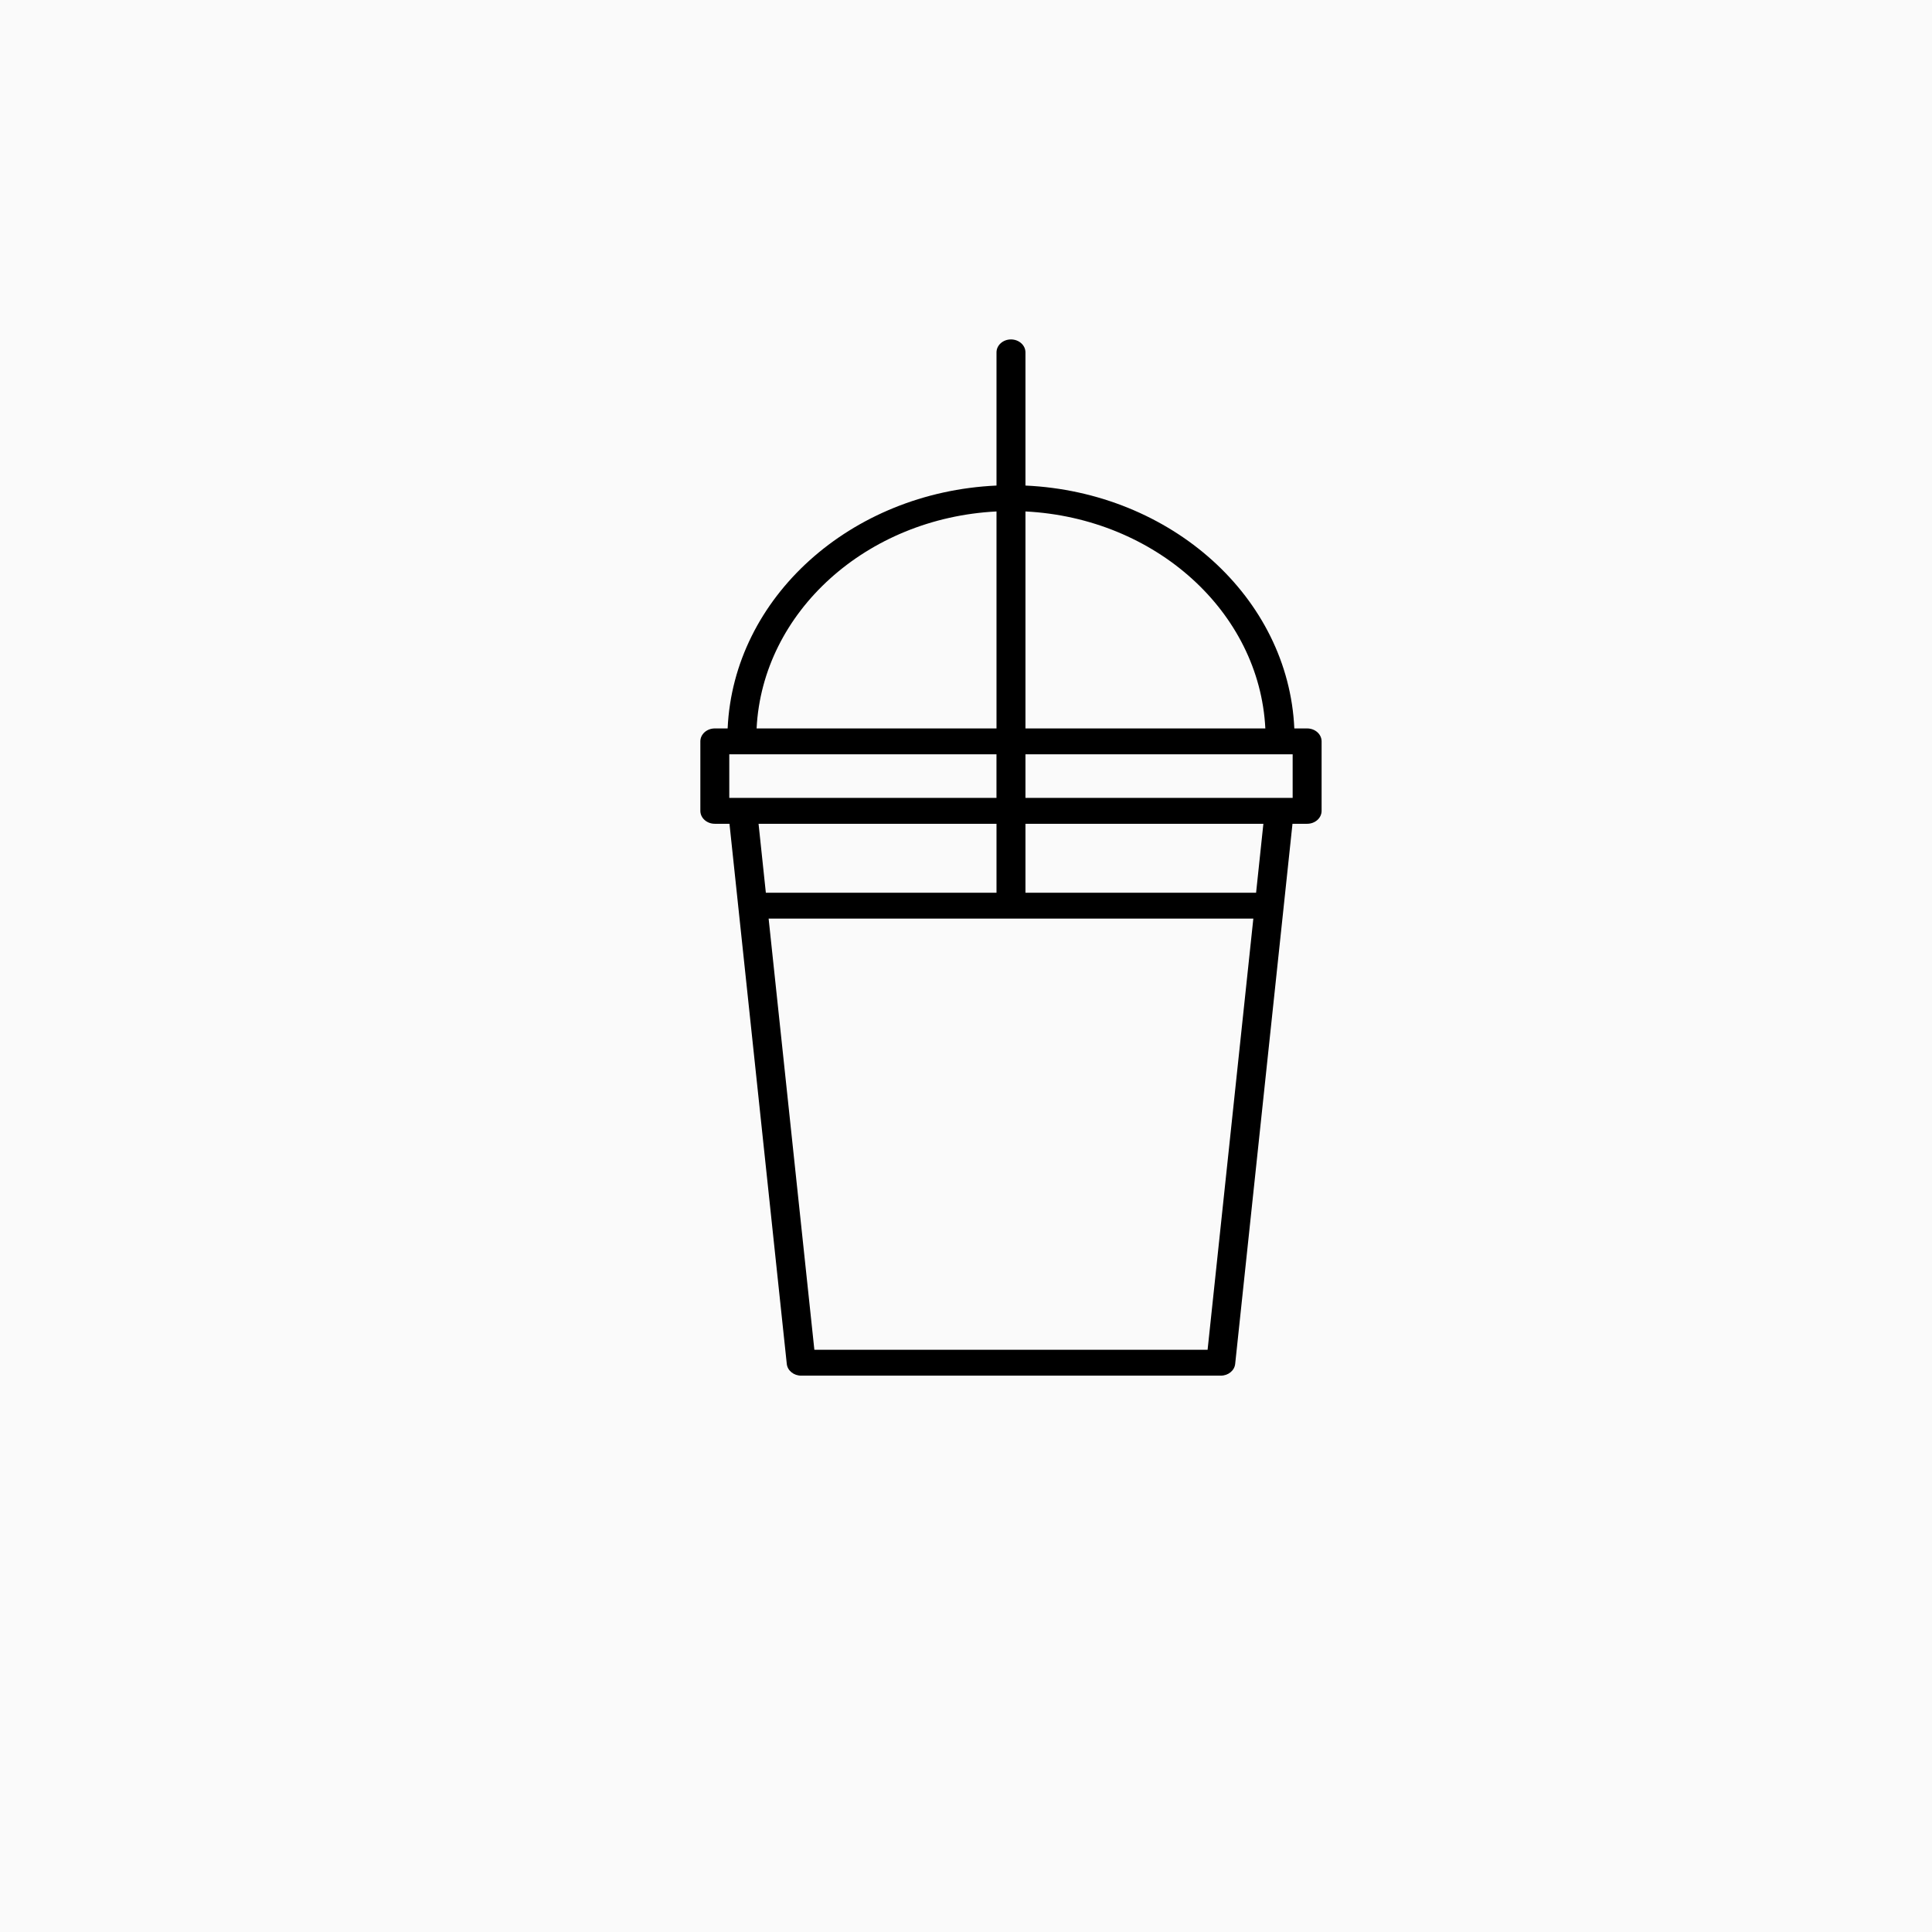 <svg width="80" height="80" viewBox="0 0 80 80" fill="none" xmlns="http://www.w3.org/2000/svg">
<rect width="80" height="80" fill="#fafafa"/>
<path d="M41.862 14.055C41.531 14.055 41.263 14.295 41.263 14.591V20.106C35.218 20.381 30.374 24.745 30.13 30.163H29.599C29.268 30.163 29 30.403 29 30.699V33.575C29 33.871 29.268 34.111 29.599 34.111H30.206L32.579 56.477C32.608 56.753 32.866 56.963 33.176 56.963H50.549C50.859 56.963 51.117 56.753 51.146 56.477L53.519 34.111H54.126C54.457 34.111 54.725 33.871 54.725 33.575V30.699C54.725 30.403 54.457 30.163 54.126 30.163H53.595C53.351 24.745 48.507 20.381 42.462 20.106V14.591C42.462 14.295 42.193 14.055 41.862 14.055ZM41.263 21.178V30.163H31.329C31.571 25.337 35.879 21.451 41.263 21.178ZM53.526 31.235V33.039H42.462V31.235H53.526ZM41.263 33.039H30.198V31.235H41.262V33.039H41.263ZM41.263 34.111V36.966H31.712L31.41 34.111H41.263ZM50.004 55.891H33.721L31.827 38.038H51.898L50.004 55.891ZM52.012 36.966H42.462V34.111H52.314L52.012 36.966ZM52.395 30.163H42.462V21.178C47.845 21.451 52.153 25.337 52.395 30.163Z" fill="black"/>
</svg>
